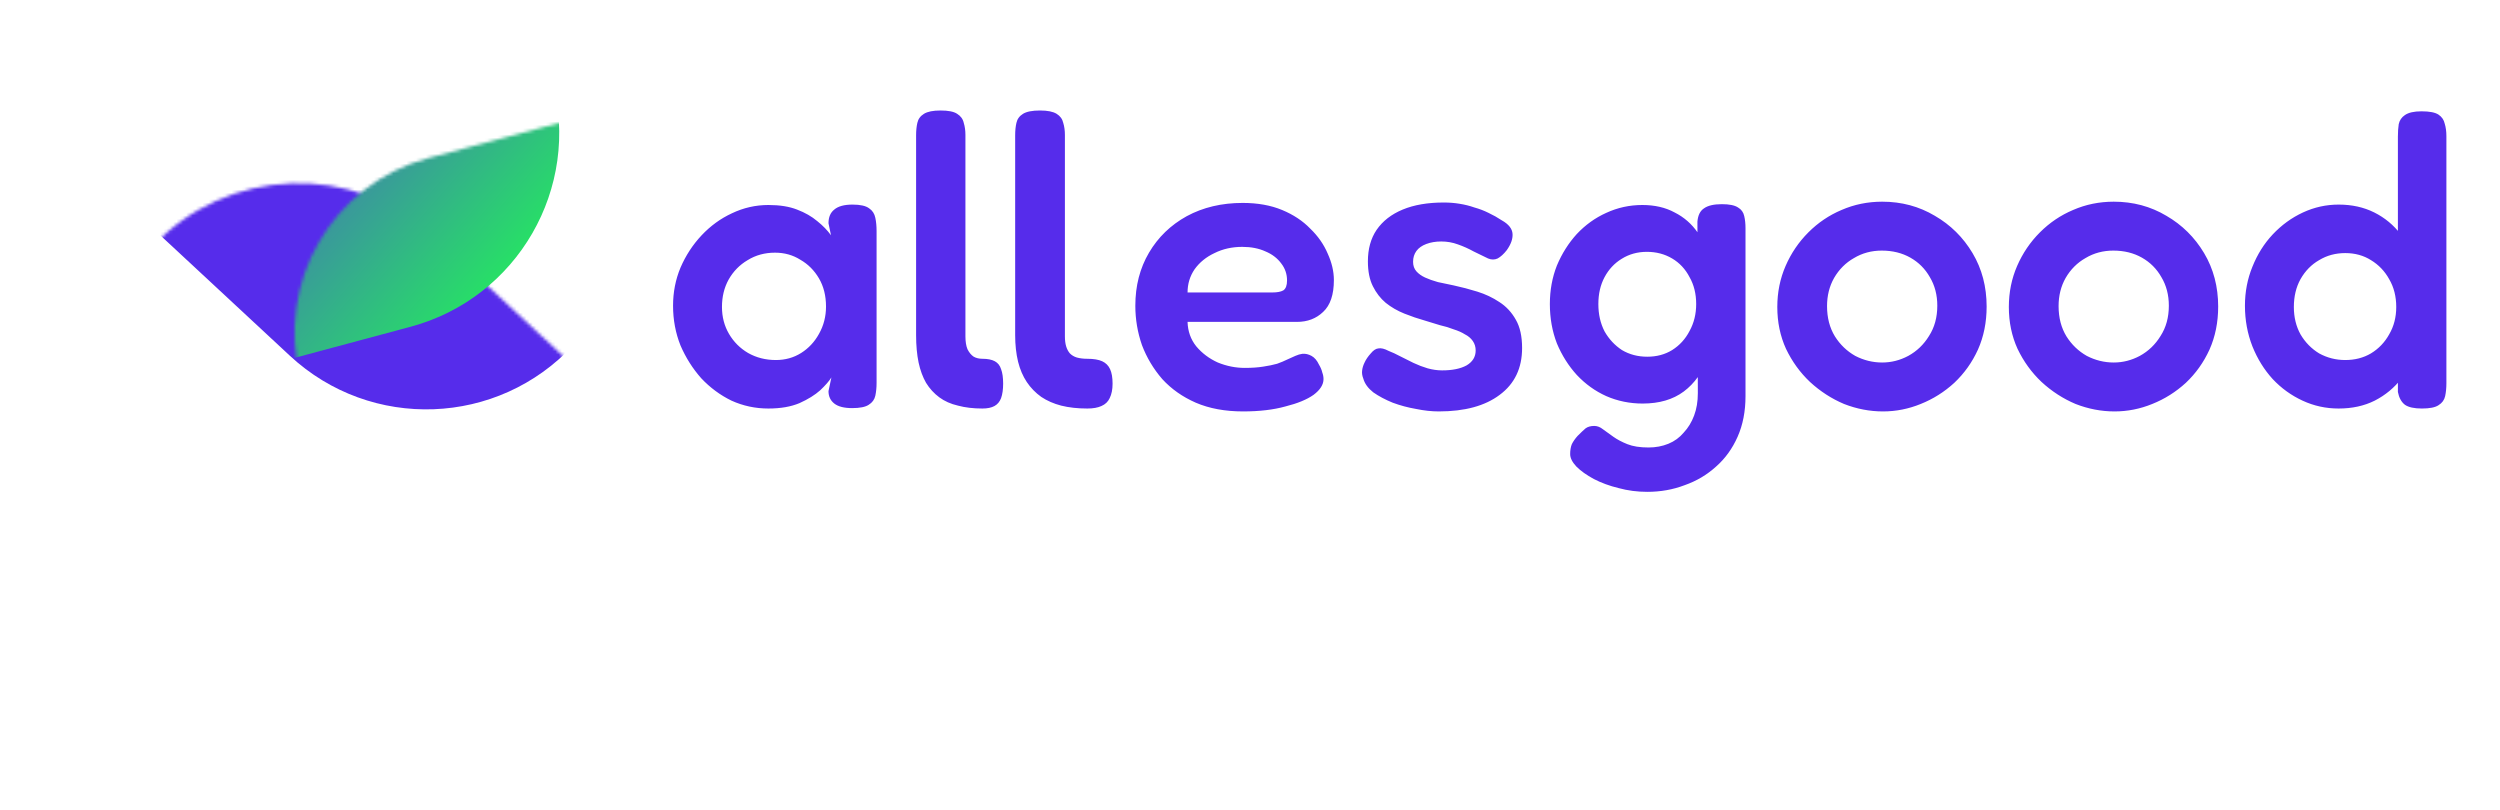 <svg width="772" height="250" viewBox="0 0 772 250" fill="none" xmlns="http://www.w3.org/2000/svg">
<path d="M263.136 126.024C260.661 126.024 258.827 125.555 257.632 124.616C256.437 123.677 255.84 122.397 255.84 120.776L256.736 116.552C256.053 117.661 254.901 118.984 253.28 120.52C251.659 121.971 249.525 123.293 246.88 124.488C244.235 125.597 241.035 126.152 237.28 126.152C233.269 126.152 229.472 125.341 225.888 123.72C222.389 122.013 219.275 119.709 216.544 116.808C213.899 113.821 211.765 110.451 210.144 106.696C208.608 102.856 207.84 98.76 207.84 94.408C207.84 90.227 208.608 86.301 210.144 82.632C211.765 78.877 213.941 75.549 216.672 72.648C219.403 69.747 222.517 67.485 226.016 65.864C229.6 64.157 233.355 63.304 237.28 63.304C240.779 63.304 243.723 63.773 246.112 64.712C248.587 65.651 250.677 66.845 252.384 68.296C254.091 69.661 255.499 71.112 256.608 72.648L255.84 68.936C255.84 67.059 256.437 65.651 257.632 64.712C258.827 63.688 260.704 63.176 263.264 63.176C265.653 63.176 267.36 63.56 268.384 64.328C269.408 65.011 270.048 65.992 270.304 67.272C270.56 68.467 270.688 69.832 270.688 71.368V118.216C270.688 119.667 270.56 120.989 270.304 122.184C270.048 123.379 269.365 124.317 268.256 125C267.232 125.683 265.525 126.024 263.136 126.024ZM239.584 111.176C242.485 111.176 245.088 110.451 247.392 109C249.696 107.549 251.531 105.587 252.896 103.112C254.347 100.552 255.072 97.736 255.072 94.664C255.072 91.336 254.347 88.435 252.896 85.96C251.445 83.485 249.525 81.565 247.136 80.2C244.832 78.749 242.229 78.024 239.328 78.024C236.171 78.024 233.355 78.792 230.88 80.328C228.405 81.779 226.443 83.784 224.992 86.344C223.627 88.819 222.944 91.635 222.944 94.792C222.944 97.864 223.669 100.637 225.12 103.112C226.571 105.587 228.533 107.549 231.008 109C233.568 110.451 236.427 111.176 239.584 111.176ZM335.755 126.152C332.768 126.152 330.08 125.853 327.691 125.256C325.387 124.659 323.339 123.763 321.547 122.568C319.755 121.288 318.262 119.752 317.067 117.96C315.872 116.168 314.976 114.077 314.379 111.688C313.782 109.213 313.483 106.483 313.483 103.496V41.8C313.483 40.349 313.611 39.069 313.867 37.96C314.123 36.765 314.806 35.827 315.915 35.144C317.024 34.461 318.774 34.12 321.163 34.12C323.467 34.12 325.174 34.461 326.283 35.144C327.392 35.827 328.075 36.765 328.331 37.96C328.672 39.069 328.843 40.307 328.843 41.672V103.88C328.843 105.075 328.971 106.099 329.227 106.952C329.483 107.805 329.867 108.531 330.379 109.128C330.976 109.725 331.702 110.152 332.555 110.408C333.494 110.664 334.56 110.792 335.755 110.792C337.718 110.792 339.254 111.048 340.363 111.56C341.472 112.072 342.283 112.883 342.795 113.992C343.307 115.101 343.563 116.595 343.563 118.472C343.563 120.264 343.264 121.757 342.667 122.952C342.155 124.061 341.302 124.872 340.107 125.384C338.998 125.896 337.547 126.152 335.755 126.152ZM303.371 126.152C300.555 126.152 298.038 125.853 295.819 125.256C293.6 124.744 291.68 123.891 290.059 122.696C288.438 121.501 287.072 120.008 285.963 118.216C284.939 116.424 284.171 114.333 283.659 111.944C283.147 109.469 282.891 106.653 282.891 103.496V41.8C282.891 40.349 283.019 39.069 283.275 37.96C283.531 36.765 284.214 35.827 285.323 35.144C286.432 34.461 288.139 34.12 290.443 34.12C292.832 34.12 294.539 34.461 295.563 35.144C296.672 35.827 297.355 36.765 297.611 37.96C297.952 39.069 298.123 40.307 298.123 41.672V103.88C298.123 105.501 298.336 106.824 298.763 107.848C299.275 108.872 299.915 109.64 300.683 110.152C301.451 110.579 302.347 110.792 303.371 110.792C304.992 110.792 306.272 111.048 307.211 111.56C308.15 112.072 308.79 112.883 309.131 113.992C309.558 115.101 309.771 116.595 309.771 118.472C309.771 120.264 309.558 121.757 309.131 122.952C308.704 124.061 308.022 124.872 307.083 125.384C306.144 125.896 304.907 126.152 303.371 126.152ZM383.87 127.048C378.323 127.048 373.459 126.152 369.278 124.36C365.182 122.568 361.726 120.136 358.91 117.064C356.179 113.907 354.089 110.408 352.638 106.568C351.273 102.643 350.59 98.589 350.59 94.408C350.59 88.264 351.998 82.803 354.814 78.024C357.63 73.245 361.513 69.491 366.462 66.76C371.497 64.029 377.257 62.664 383.742 62.664C388.35 62.664 392.403 63.389 395.902 64.84C399.401 66.291 402.302 68.211 404.606 70.6C406.995 72.904 408.787 75.464 409.982 78.28C411.262 81.096 411.902 83.827 411.902 86.472C411.902 90.995 410.793 94.28 408.574 96.328C406.441 98.376 403.753 99.4 400.51 99.4H366.718C366.803 102.301 367.699 104.819 369.406 106.952C371.198 109.085 373.417 110.749 376.062 111.944C378.793 113.053 381.566 113.608 384.382 113.608C386.515 113.608 388.393 113.48 390.014 113.224C391.721 112.968 393.171 112.669 394.366 112.328C395.561 111.901 396.585 111.475 397.438 111.048C398.377 110.621 399.23 110.237 399.998 109.896C400.766 109.555 401.491 109.341 402.174 109.256C403.113 109.171 404.051 109.384 404.99 109.896C405.929 110.408 406.697 111.304 407.294 112.584C407.806 113.437 408.147 114.248 408.318 115.016C408.574 115.699 408.702 116.381 408.702 117.064C408.702 118.771 407.678 120.392 405.63 121.928C403.582 123.379 400.681 124.573 396.926 125.512C393.257 126.536 388.905 127.048 383.87 127.048ZM366.718 90.312H392.958C394.409 90.312 395.518 90.099 396.286 89.672C397.054 89.16 397.438 88.136 397.438 86.6C397.438 84.637 396.841 82.888 395.646 81.352C394.451 79.731 392.83 78.493 390.782 77.64C388.734 76.701 386.345 76.232 383.614 76.232C380.457 76.232 377.598 76.872 375.038 78.152C372.478 79.347 370.43 81.011 368.894 83.144C367.443 85.277 366.718 87.667 366.718 90.312ZM444.294 127.048C442.075 127.048 439.729 126.792 437.254 126.28C434.779 125.853 432.39 125.213 430.086 124.36C427.782 123.421 425.777 122.355 424.07 121.16C422.449 119.88 421.425 118.472 420.998 116.936C420.657 116.083 420.529 115.272 420.614 114.504C420.699 113.651 420.955 112.797 421.382 111.944C421.809 111.005 422.449 110.067 423.302 109.128C424.07 108.189 424.838 107.677 425.606 107.592C426.459 107.421 427.526 107.677 428.806 108.36C429.915 108.787 431.11 109.341 432.39 110.024C433.755 110.707 435.121 111.389 436.486 112.072C437.937 112.755 439.387 113.309 440.838 113.736C442.374 114.163 443.867 114.376 445.318 114.376C448.475 114.376 450.993 113.864 452.87 112.84C454.747 111.731 455.686 110.195 455.686 108.232C455.686 107.123 455.387 106.141 454.79 105.288C454.193 104.435 453.382 103.752 452.358 103.24C451.419 102.643 450.267 102.131 448.902 101.704C447.622 101.192 446.214 100.765 444.678 100.424C443.227 99.997 441.691 99.528 440.07 99.016C437.937 98.419 435.803 97.693 433.67 96.84C431.537 95.987 429.617 94.877 427.91 93.512C426.289 92.147 424.966 90.44 423.942 88.392C422.918 86.344 422.406 83.784 422.406 80.712C422.406 76.872 423.302 73.629 425.094 70.984C426.971 68.253 429.659 66.163 433.158 64.712C436.657 63.261 440.881 62.536 445.83 62.536C447.537 62.536 449.158 62.664 450.694 62.92C452.315 63.176 453.851 63.56 455.302 64.072C456.838 64.499 458.289 65.053 459.654 65.736C461.105 66.419 462.47 67.187 463.75 68.04C465.883 69.235 466.993 70.643 467.078 72.264C467.163 73.8 466.566 75.464 465.286 77.256C464.347 78.451 463.409 79.304 462.47 79.816C461.531 80.243 460.55 80.243 459.526 79.816C458.161 79.133 456.667 78.408 455.046 77.64C453.51 76.787 451.889 76.061 450.182 75.464C448.561 74.867 446.854 74.568 445.062 74.568C443.355 74.568 441.819 74.824 440.454 75.336C439.089 75.848 438.065 76.573 437.382 77.512C436.699 78.451 436.358 79.56 436.358 80.84C436.358 82.035 436.699 83.016 437.382 83.784C438.065 84.552 438.961 85.192 440.07 85.704C441.179 86.216 442.502 86.685 444.038 87.112C445.574 87.453 447.195 87.795 448.902 88.136C451.291 88.648 453.723 89.288 456.198 90.056C458.673 90.824 460.934 91.891 462.982 93.256C465.115 94.621 466.822 96.456 468.102 98.76C469.382 100.979 470.022 103.88 470.022 107.464C470.022 113.693 467.718 118.515 463.11 121.928C458.587 125.341 452.315 127.048 444.294 127.048ZM508.676 151.88C505.604 151.88 502.66 151.496 499.844 150.728C497.028 150.045 494.468 149.107 492.164 147.912C489.945 146.717 488.153 145.437 486.788 144.072C485.508 142.707 484.868 141.427 484.868 140.232C484.868 139.037 485.039 138.013 485.38 137.16C485.807 136.307 486.404 135.453 487.172 134.6C488.196 133.576 489.007 132.808 489.604 132.296C490.287 131.784 491.183 131.528 492.292 131.528C493.231 131.528 494.127 131.869 494.98 132.552C495.919 133.235 496.985 134.003 498.18 134.856C499.375 135.709 500.825 136.477 502.532 137.16C504.239 137.843 506.415 138.184 509.06 138.184C511.279 138.184 513.327 137.8 515.204 137.032C517.081 136.264 518.66 135.112 519.94 133.576C521.305 132.125 522.372 130.376 523.14 128.328C523.908 126.28 524.292 123.976 524.292 121.416L524.164 68.424C524.335 66.461 525.017 65.096 526.212 64.328C527.407 63.475 529.241 63.048 531.716 63.048C534.02 63.048 535.684 63.389 536.708 64.072C537.732 64.669 538.372 65.565 538.628 66.76C538.884 67.869 539.012 69.107 539.012 70.472V122.312C539.012 127.005 538.201 131.187 536.58 134.856C534.959 138.525 532.74 141.597 529.924 144.072C527.108 146.632 523.865 148.552 520.196 149.832C516.612 151.197 512.772 151.88 508.676 151.88ZM507.268 124.616C503.257 124.616 499.503 123.848 496.004 122.312C492.591 120.776 489.561 118.6 486.916 115.784C484.356 112.968 482.308 109.725 480.772 106.056C479.321 102.301 478.596 98.248 478.596 93.896C478.596 89.629 479.321 85.661 480.772 81.992C482.308 78.323 484.356 75.08 486.916 72.264C489.561 69.448 492.591 67.272 496.004 65.736C499.503 64.115 503.215 63.304 507.14 63.304C510.98 63.304 514.308 64.072 517.124 65.608C520.025 67.059 522.415 69.149 524.292 71.88C526.169 74.611 527.577 77.853 528.516 81.608C529.54 85.363 530.052 89.501 530.052 94.024C530.052 100.253 529.199 105.672 527.492 110.28C525.785 114.888 523.268 118.429 519.94 120.904C516.612 123.379 512.388 124.616 507.268 124.616ZM508.676 110.152C511.577 110.152 514.137 109.469 516.356 108.104C518.66 106.653 520.452 104.691 521.732 102.216C523.097 99.741 523.78 96.968 523.78 93.896C523.78 90.739 523.097 87.965 521.732 85.576C520.452 83.101 518.66 81.181 516.356 79.816C514.052 78.451 511.449 77.768 508.548 77.768C505.647 77.768 503.044 78.493 500.74 79.944C498.521 81.309 496.772 83.187 495.492 85.576C494.212 87.965 493.572 90.739 493.572 93.896C493.572 97.053 494.212 99.869 495.492 102.344C496.857 104.733 498.649 106.653 500.868 108.104C503.172 109.469 505.775 110.152 508.676 110.152ZM581.471 127.048C577.375 127.048 573.364 126.28 569.439 124.744C565.599 123.123 562.1 120.861 558.943 117.96C555.871 115.059 553.396 111.645 551.519 107.72C549.727 103.795 548.831 99.485 548.831 94.792C548.831 90.269 549.684 86.045 551.391 82.12C553.098 78.195 555.444 74.739 558.431 71.752C561.418 68.765 564.831 66.461 568.671 64.84C572.596 63.133 576.778 62.28 581.215 62.28C587.188 62.28 592.607 63.731 597.471 66.632C602.335 69.448 606.218 73.288 609.119 78.152C612.02 83.016 613.471 88.52 613.471 94.664C613.471 99.528 612.575 103.965 610.783 107.976C608.991 111.901 606.559 115.315 603.487 118.216C600.415 121.032 596.959 123.208 593.119 124.744C589.364 126.28 585.482 127.048 581.471 127.048ZM581.215 111.944C584.031 111.944 586.719 111.261 589.279 109.896C591.924 108.445 594.058 106.397 595.679 103.752C597.386 101.107 598.239 97.992 598.239 94.408C598.239 91.08 597.471 88.136 595.935 85.576C594.484 83.016 592.479 81.011 589.919 79.56C587.359 78.109 584.415 77.384 581.087 77.384C577.93 77.384 575.071 78.152 572.511 79.688C569.951 81.139 567.903 83.187 566.367 85.832C564.916 88.392 564.191 91.293 564.191 94.536C564.191 98.12 565.002 101.235 566.623 103.88C568.244 106.44 570.335 108.445 572.895 109.896C575.54 111.261 578.314 111.944 581.215 111.944ZM652.971 127.048C648.875 127.048 644.864 126.28 640.939 124.744C637.099 123.123 633.6 120.861 630.443 117.96C627.371 115.059 624.896 111.645 623.019 107.72C621.227 103.795 620.331 99.485 620.331 94.792C620.331 90.269 621.184 86.045 622.891 82.12C624.598 78.195 626.944 74.739 629.931 71.752C632.918 68.765 636.331 66.461 640.171 64.84C644.096 63.133 648.278 62.28 652.715 62.28C658.688 62.28 664.107 63.731 668.971 66.632C673.835 69.448 677.718 73.288 680.619 78.152C683.52 83.016 684.971 88.52 684.971 94.664C684.971 99.528 684.075 103.965 682.283 107.976C680.491 111.901 678.059 115.315 674.987 118.216C671.915 121.032 668.459 123.208 664.619 124.744C660.864 126.28 656.982 127.048 652.971 127.048ZM652.715 111.944C655.531 111.944 658.219 111.261 660.779 109.896C663.424 108.445 665.558 106.397 667.179 103.752C668.886 101.107 669.739 97.992 669.739 94.408C669.739 91.08 668.971 88.136 667.435 85.576C665.984 83.016 663.979 81.011 661.419 79.56C658.859 78.109 655.915 77.384 652.587 77.384C649.43 77.384 646.571 78.152 644.011 79.688C641.451 81.139 639.403 83.187 637.867 85.832C636.416 88.392 635.691 91.293 635.691 94.536C635.691 98.12 636.502 101.235 638.123 103.88C639.744 106.44 641.835 108.445 644.395 109.896C647.04 111.261 649.814 111.944 652.715 111.944ZM722.167 126.152C718.242 126.152 714.53 125.341 711.031 123.72C707.532 122.099 704.46 119.88 701.815 117.064C699.17 114.163 697.079 110.792 695.543 106.952C694.007 103.027 693.239 98.845 693.239 94.408C693.239 90.141 694.007 86.131 695.543 82.376C697.079 78.536 699.17 75.208 701.815 72.392C704.546 69.491 707.66 67.229 711.159 65.608C714.658 63.987 718.327 63.176 722.167 63.176C726.263 63.176 729.932 63.987 733.175 65.608C736.418 67.229 739.148 69.491 741.367 72.392C743.671 75.208 745.42 78.536 746.615 82.376C747.81 86.131 748.45 90.184 748.535 94.536C748.535 98.888 747.938 102.984 746.743 106.824C745.634 110.579 743.927 113.907 741.623 116.808C739.404 119.709 736.631 122.013 733.303 123.72C730.06 125.341 726.348 126.152 722.167 126.152ZM724.215 111.176C727.202 111.176 729.847 110.493 732.151 109.128C734.54 107.677 736.418 105.715 737.783 103.24C739.234 100.765 739.959 97.949 739.959 94.792C739.959 91.549 739.234 88.691 737.783 86.216C736.418 83.741 734.54 81.779 732.151 80.328C729.847 78.877 727.202 78.152 724.215 78.152C721.228 78.152 718.54 78.877 716.151 80.328C713.762 81.693 711.842 83.656 710.391 86.216C709.026 88.691 708.343 91.549 708.343 94.792C708.343 97.949 709.026 100.765 710.391 103.24C711.842 105.715 713.762 107.677 716.151 109.128C718.626 110.493 721.314 111.176 724.215 111.176ZM747.895 126.152C745.506 126.152 743.756 125.768 742.647 125C741.538 124.147 740.812 122.824 740.471 121.032V42.184C740.471 40.733 740.556 39.453 740.727 38.344C740.983 37.149 741.623 36.211 742.647 35.528C743.756 34.76 745.463 34.376 747.767 34.376C750.242 34.376 751.991 34.717 753.015 35.4C754.039 36.083 754.679 37.021 754.935 38.216C755.276 39.325 755.447 40.605 755.447 42.056V118.344C755.447 119.795 755.319 121.117 755.063 122.312C754.807 123.507 754.124 124.445 753.015 125.128C751.991 125.811 750.284 126.152 747.895 126.152Z" fill="#562CEB"/>
<g style="mix-blend-mode:darken" filter="url(#filter0_d_16_167)">
<mask id="mask0_16_167" style="mask-type:alpha" maskUnits="userSpaceOnUse" x="25" y="52" width="194" height="173">
<path d="M91.462 207.848C116.511 231.128 155.67 229.676 178.926 204.606L213.714 167.103C220.359 159.94 219.944 148.741 212.787 142.09L134.283 69.129C109.235 45.849 70.076 47.3 46.82 72.371L42.109 77.449C18.853 102.519 20.306 141.715 45.355 164.995L91.462 207.848Z" fill="#562CEB"/>
</mask>
<g mask="url(#mask0_16_167)">
<g style="mix-blend-mode:multiply">
<path d="M89.524 105.864C114.572 129.144 153.731 127.692 176.987 102.622L211.776 65.119C218.42 57.956 218.005 46.757 210.848 40.106L132.344 -32.856C107.296 -56.136 68.137 -54.684 44.881 -29.613L40.17 -24.535C16.914 0.535 18.367 39.731 43.416 63.011L89.524 105.864Z" fill="#562CEB"/>
</g>
</g>
</g>
<g style="mix-blend-mode:multiply" filter="url(#filter1_d_16_167)">
<mask id="mask1_16_167" style="mask-type:alpha" maskUnits="userSpaceOnUse" x="90" y="21" width="158" height="134">
<path d="M201.212 141.717C234.232 132.857 253.833 98.891 244.993 65.851L236.763 35.092C234.237 25.652 224.541 20.052 215.107 22.584L132.282 44.808C102.566 52.782 84.926 83.349 92.882 113.083C100.837 142.816 131.376 160.456 161.092 152.483L201.212 141.717Z" fill="url(#paint0_linear_16_167)"/>
</mask>
<g mask="url(#mask1_16_167)">
<path d="M126.792 96.9C159.812 88.04 179.413 54.074 170.573 21.035L162.342 -9.725C159.817 -19.165 150.121 -24.765 140.687 -22.233L57.861 -0.009C28.145 7.965 10.505 38.532 18.461 68.266C26.417 97.999 56.956 115.639 86.672 107.666L126.792 96.9Z" fill="url(#paint1_linear_16_167)"/>
</g>
</g>
<defs>
<filter id="filter0_d_16_167" x="21.575" y="52.575" width="198.925" height="77.841" filterUnits="userSpaceOnUse" color-interpolation-filters="sRGB">
<feFlood flood-opacity="0" result="BackgroundImageFix"/>
<feColorMatrix in="SourceAlpha" type="matrix" values="0 0 0 0 0 0 0 0 0 0 0 0 0 0 0 0 0 0 127 0" result="hardAlpha"/>
<feOffset dy="4"/>
<feGaussianBlur stdDeviation="2"/>
<feComposite in2="hardAlpha" operator="out"/>
<feColorMatrix type="matrix" values="0 0 0 0 0 0 0 0 0 0 0 0 0 0 0 0 0 0 0.25 0"/>
<feBlend mode="normal" in2="BackgroundImageFix" result="effect1_dropShadow_16_167"/>
<feBlend mode="normal" in="SourceGraphic" in2="effect1_dropShadow_16_167" result="shape"/>
</filter>
<filter id="filter1_d_16_167" x="86.973" y="21.975" width="89.721" height="95.607" filterUnits="userSpaceOnUse" color-interpolation-filters="sRGB">
<feFlood flood-opacity="0" result="BackgroundImageFix"/>
<feColorMatrix in="SourceAlpha" type="matrix" values="0 0 0 0 0 0 0 0 0 0 0 0 0 0 0 0 0 0 127 0" result="hardAlpha"/>
<feOffset dy="4"/>
<feGaussianBlur stdDeviation="2"/>
<feComposite in2="hardAlpha" operator="out"/>
<feColorMatrix type="matrix" values="0 0 0 0 0 0 0 0 0 0 0 0 0 0 0 0 0 0 0.25 0"/>
<feBlend mode="normal" in2="BackgroundImageFix" result="effect1_dropShadow_16_167"/>
<feBlend mode="normal" in="SourceGraphic" in2="effect1_dropShadow_16_167" result="shape"/>
</filter>
<linearGradient id="paint0_linear_16_167" x1="243.557" y1="110.527" x2="133.198" y2="13.887" gradientUnits="userSpaceOnUse">
<stop stop-color="#27E066"/>
<stop offset="1" stop-color="#5D11FF"/>
</linearGradient>
<linearGradient id="paint1_linear_16_167" x1="169.136" y1="65.71" x2="58.777" y2="-30.93" gradientUnits="userSpaceOnUse">
<stop stop-color="#27E066"/>
<stop offset="1" stop-color="#5D11FF"/>
</linearGradient>
</defs>
</svg>
